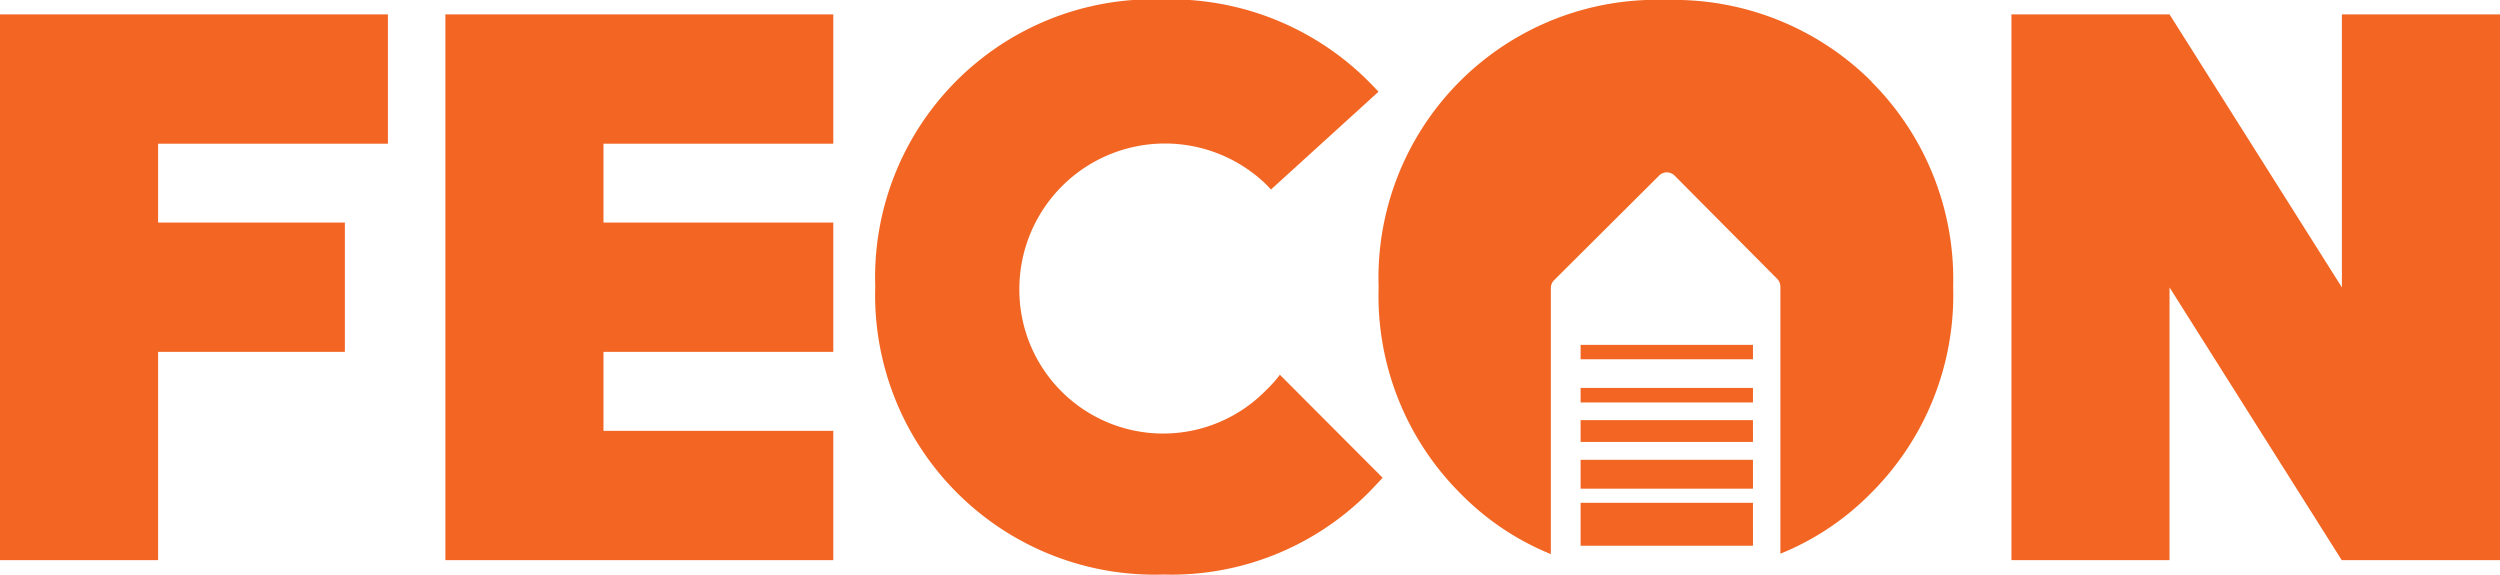 <svg xmlns="http://www.w3.org/2000/svg" viewBox="0 0 182.32 41.91"><defs><style>.cls-1{fill:#f26522;}</style></defs><g id="Layer_2" data-name="Layer 2"><g id="doi_tac" data-name="doi tac"><path class="cls-1" d="M93.34,27.33a9,9,0,0,1-1,1.12,10.49,10.49,0,0,1-18-7.5,10.62,10.62,0,0,1,18-7.5l.35.37,7.84-7.13c-.23-.25-.46-.49-.7-.73a20.41,20.41,0,0,0-15-6,20.28,20.28,0,0,0-21,20.94,20.39,20.39,0,0,0,21,21,20.3,20.3,0,0,0,15-6c.34-.35.68-.7,1-1.06Z"/><polygon class="cls-1" points="0 1.05 0 10.48 0 10.48 0 16.23 0 16.23 0 25.66 0 25.66 0 40.85 11.53 40.85 11.53 25.66 25.15 25.66 25.15 16.23 11.53 16.23 11.53 10.48 28.29 10.48 28.29 1.05 0 1.05"/><polygon class="cls-1" points="60.77 10.48 60.77 1.05 32.48 1.05 32.48 40.85 60.77 40.85 60.77 31.42 44.01 31.42 44.01 25.66 60.77 25.66 60.77 16.23 44.01 16.23 44.01 10.48 60.77 10.48"/><polygon class="cls-1" points="170.79 1.05 170.79 20.96 158.22 1.05 146.69 1.05 146.69 40.85 158.22 40.85 158.22 20.96 170.79 40.87 170.79 40.85 182.32 40.85 182.32 1.05 170.79 1.05"/><path class="cls-1" d="M115.27,32.23h12.57V30.64H115.27Zm0-2.88h12.57V28.29H115.27Zm0-3.15h12.57V25.15H115.27Zm0,13.6h12.57V36.67H115.27Zm0-4.16h12.57V33.53H115.27ZM136.54,6a20.41,20.41,0,0,0-15-6,20.28,20.28,0,0,0-21,20.94,20.37,20.37,0,0,0,5.92,15,19.56,19.56,0,0,0,6.64,4.47V21a.81.81,0,0,1,.23-.56h0L121,12.8a.79.79,0,0,1,.56-.23.83.83,0,0,1,.56.23l7.53,7.58s0,0,0,0l0,0h0a.85.85,0,0,1,.19.52V40.38a19.57,19.57,0,0,0,6.65-4.46,20.38,20.38,0,0,0,5.95-15,20.38,20.38,0,0,0-6-15"/></g></g></svg>